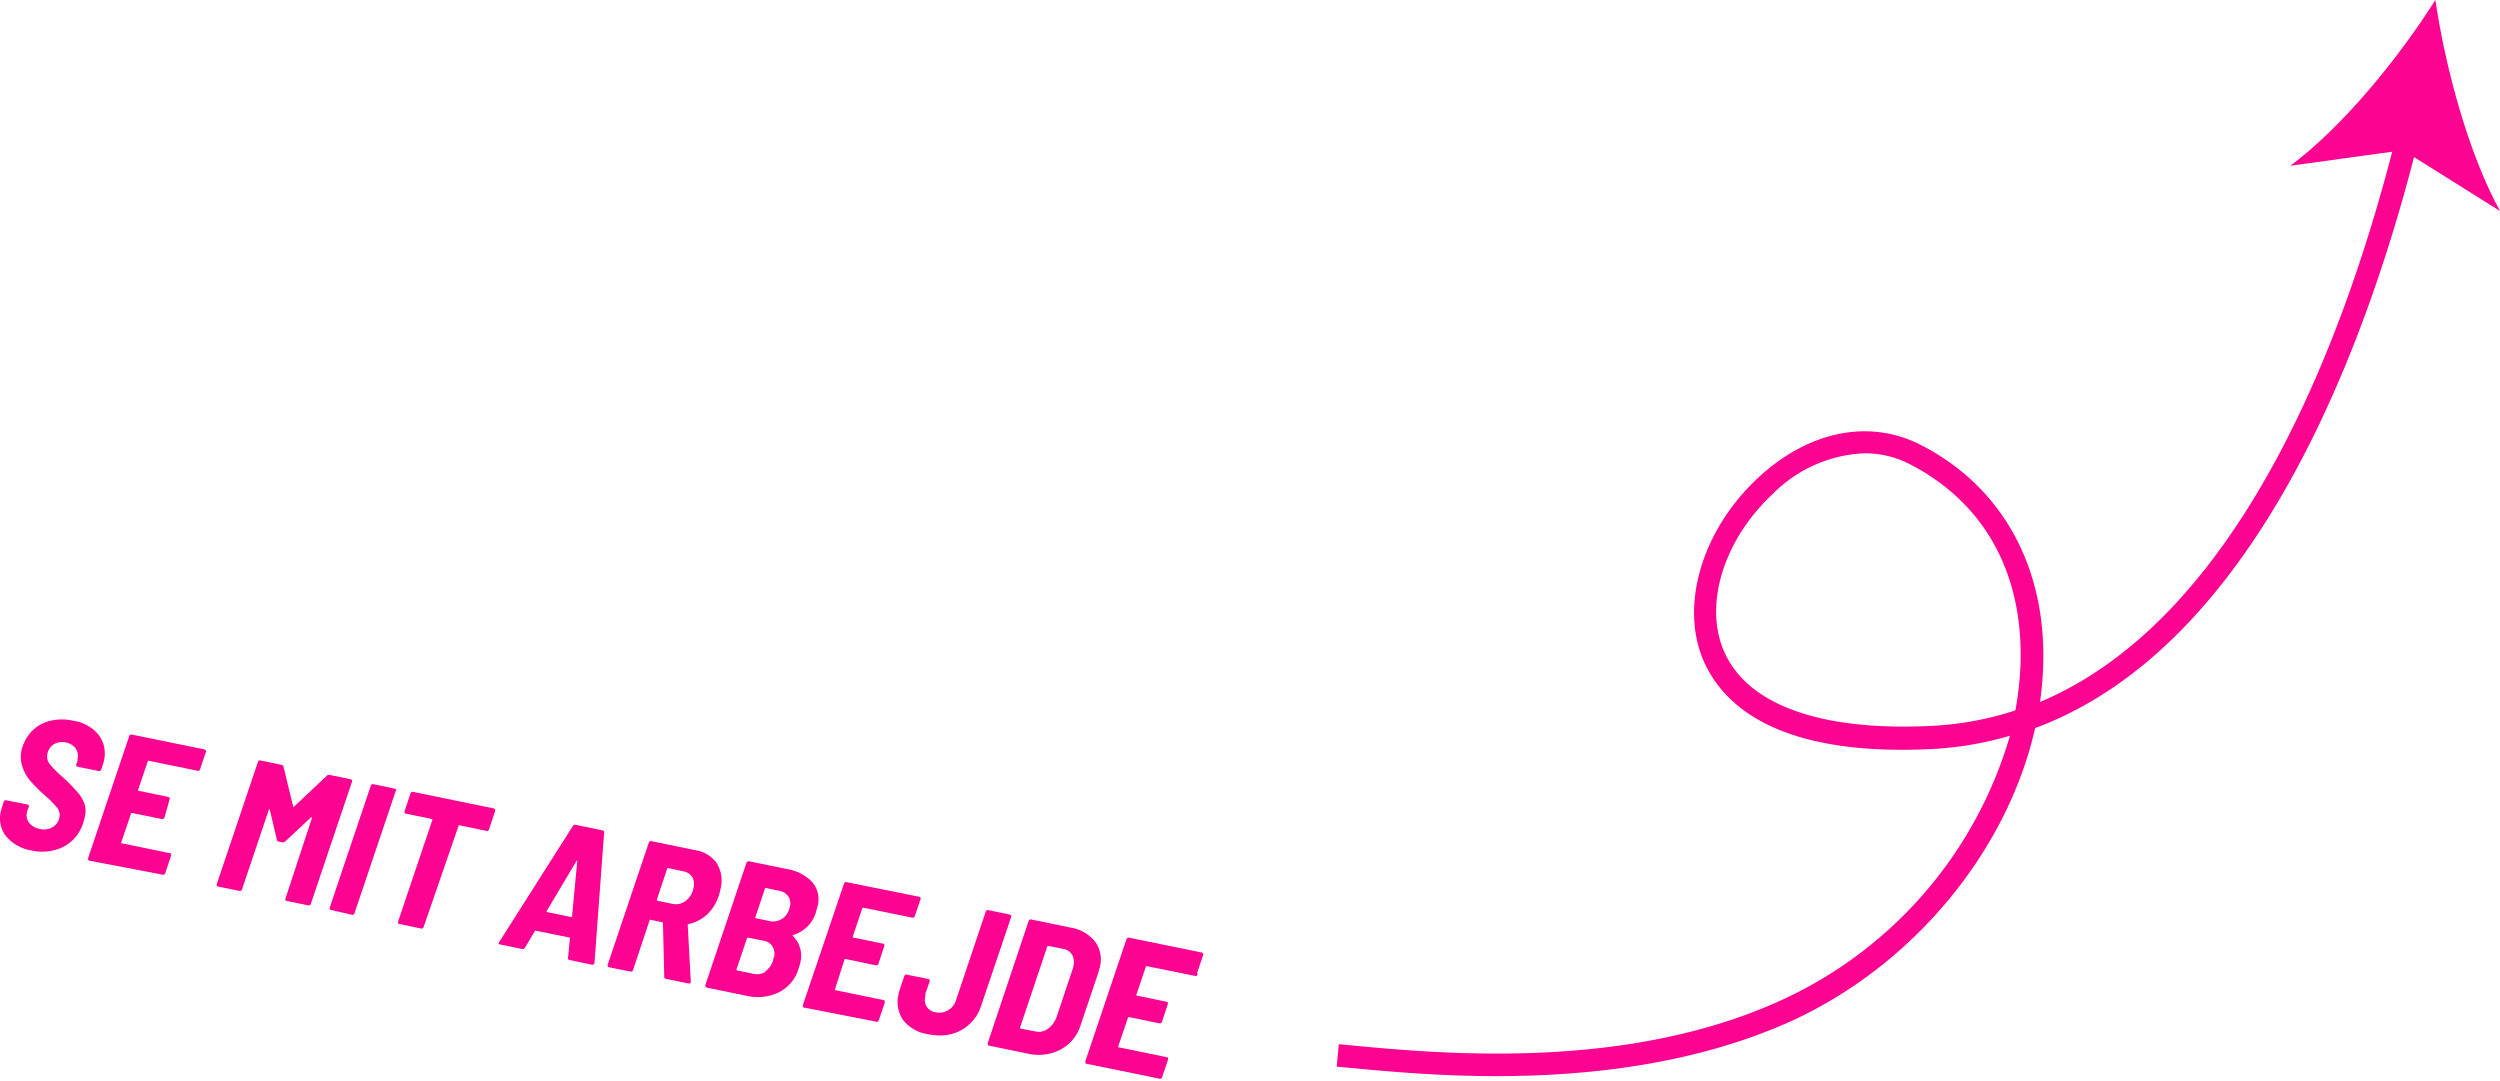 <svg xmlns="http://www.w3.org/2000/svg" viewBox="0 0 189.57 81.95"><defs><style>.cls-1{fill:#fc0391;}</style></defs><g id="Lag_2" data-name="Lag 2"><g id="Lag_1-2" data-name="Lag 1"><path class="cls-1" d="M113.47,81.6c-4.54,0-8.5-.38-11.27-.64l-.84-.08.16-1.7.84.08c6.82.64,21,2,32.83-3.47a31.82,31.82,0,0,0,17.22-20,25.67,25.67,0,0,1-5.78,1c-11.83.62-16-3.32-17.47-6.73-1.78-4.19-.09-9.85,4.1-13.78,3.82-3.58,8.43-4.54,12.33-2.57,6.08,3.07,9.48,9.05,9.35,16.41a25.22,25.22,0,0,1-.25,3.11c15.74-6.63,23.62-29.16,27.1-43.29l1.66.4c-3.65,14.79-12,38.5-29.13,44.87-2.08,9.22-9.11,17.89-18.41,22.18C128.53,80.74,120.34,81.6,113.47,81.6Zm27.94-47.23a10.38,10.38,0,0,0-7,3.1c-3.69,3.45-5.21,8.33-3.7,11.87,1.74,4.11,7.35,6.13,15.81,5.7a24.33,24.33,0,0,0,6.3-1.17,23.7,23.7,0,0,0,.4-3.83c.12-6.78-2.87-12-8.42-14.85A7.45,7.45,0,0,0,141.41,34.37Z"/><path class="cls-1" d="M184.67,0c-2.76,4.36-7,9.6-11,12.57l8.55-1.18L189.57,16C187.17,11.63,185.42,5.11,184.67,0Z"/><path class="cls-1" d="M.46,63.41a2.19,2.19,0,0,1-.4-1.87,2.84,2.84,0,0,1,.11-.38l.11-.36a.24.24,0,0,1,.09-.11.19.19,0,0,1,.13,0L2.07,61a.16.16,0,0,1,.11.07.15.15,0,0,1,0,.13l-.1.26a1,1,0,0,0,.09.88,1.25,1.25,0,0,0,.84.51,1.25,1.25,0,0,0,1-.14,1.11,1.11,0,0,0,.5-.75.85.85,0,0,0-.18-.71,7.42,7.42,0,0,0-1-1,12.26,12.26,0,0,1-1-1,3,3,0,0,1-.59-1A2.34,2.34,0,0,1,1.61,57a3.14,3.14,0,0,1,.77-1.52,2.9,2.9,0,0,1,1.42-.82,3.85,3.85,0,0,1,1.79,0,3,3,0,0,1,1.9,1.08,2.35,2.35,0,0,1,.39,1.95c0,.07-.06.2-.11.39l-.09.27a.24.24,0,0,1-.09.11.19.19,0,0,1-.13,0l-1.57-.32a.13.13,0,0,1-.1-.07.19.19,0,0,1,0-.13l.09-.24a1.46,1.46,0,0,0,0-.17,1,1,0,0,0-.15-.79A1.22,1.22,0,0,0,5,56.3a1.27,1.27,0,0,0-.91.13,1.09,1.09,0,0,0-.5.77.92.92,0,0,0,.18.74,7.91,7.91,0,0,0,1,1l.25.23c.39.38.69.7.9.95a2.73,2.73,0,0,1,.49.84,1.92,1.92,0,0,1,0,1.07,3.12,3.12,0,0,1-.1.37,3.06,3.06,0,0,1-1.5,1.81,3.66,3.66,0,0,1-2.47.27A3.16,3.16,0,0,1,.46,63.41Z"/><path class="cls-1" d="M15.08,58.44a.16.16,0,0,1-.13,0l-3.66-.75a.08.08,0,0,0-.09.05l-.72,2.14s0,.07,0,.08l2.28.47a.14.14,0,0,1,.1.07.13.13,0,0,1,0,.12L12.47,62a.19.19,0,0,1-.1.1.2.2,0,0,1-.13,0L10,61.65s0,0-.05,0,0,0,0,0l-.75,2.21a.06.06,0,0,0,0,.08l3.65.75c.11,0,.15.08.12.2l-.44,1.33a.22.22,0,0,1-.09.1.15.15,0,0,1-.13,0L6.8,65.27c-.1,0-.14-.09-.12-.2L9.8,55.81a.22.22,0,0,1,.09-.1.18.18,0,0,1,.14,0l5.48,1.12a.16.16,0,0,1,.1.08.13.13,0,0,1,0,.12l-.45,1.33A.2.2,0,0,1,15.08,58.44Z"/><path class="cls-1" d="M25,58.76l1.59.33a.14.14,0,0,1,.1.07.13.13,0,0,1,0,.12l-3.12,9.26a.23.23,0,0,1-.09.11.16.16,0,0,1-.12,0l-1.61-.33a.14.14,0,0,1-.1-.07.15.15,0,0,1,0-.13l2-6.08s0-.05,0-.06,0,0-.07,0l-1.95,1.82a.22.22,0,0,1-.23.07l-.31-.06A.19.19,0,0,1,21,63.7l-.55-2.34a.05.05,0,0,0-.05,0s0,0,0,0l-2.05,6.08a.24.24,0,0,1-.09.11.19.19,0,0,1-.13,0l-1.59-.32a.16.16,0,0,1-.1-.08.13.13,0,0,1,0-.12l3.12-9.26a.13.13,0,0,1,.08-.1.16.16,0,0,1,.13,0l1.58.33a.17.17,0,0,1,.15.15l.73,3c0,.06,0,.06.08,0l2.52-2.37A.26.26,0,0,1,25,58.76Z"/><path class="cls-1" d="M25,68.83l3.12-9.26a.18.18,0,0,1,.09-.1.21.21,0,0,1,.13,0l1.59.33a.16.16,0,0,1,.11.07A.15.15,0,0,1,30,60l-3.12,9.25a.24.24,0,0,1-.09.11.13.13,0,0,1-.12,0L25.09,69A.14.14,0,0,1,25,68.83Z"/><path class="cls-1" d="M37.54,61.39a.19.19,0,0,1,0,.13l-.45,1.34A.22.22,0,0,1,37,63a.15.15,0,0,1-.13,0l-2.08-.43h0a.05.05,0,0,0,0,0L32.12,70.3a.22.22,0,0,1-.09.1.15.15,0,0,1-.13,0l-1.59-.33c-.1,0-.14-.09-.12-.2l2.59-7.68s0-.07,0-.08l-2-.41a.14.14,0,0,1-.1-.08.13.13,0,0,1,0-.12l.45-1.34a.31.31,0,0,1,.08-.11.15.15,0,0,1,.13,0l6.14,1.26A.16.16,0,0,1,37.54,61.39Z"/><path class="cls-1" d="M43.08,72.58l.13-1.41a.05.05,0,0,0,0-.07l-2.55-.52a.12.12,0,0,0-.09,0l-.76,1.28a.22.22,0,0,1-.23.1l-1.64-.34c-.13,0-.16-.09-.08-.2l5.57-8.77a.2.2,0,0,1,.24-.1l2,.41a.15.15,0,0,1,.14.17L45.08,73a.16.16,0,0,1-.2.15l-1.66-.35A.15.15,0,0,1,43.08,72.58Zm-1.6-3.42,1.8.37c.06,0,.09,0,.1-.07l.39-4.16s0-.06,0-.06,0,0-.06.05l-2.25,3.78Q41.42,69.15,41.48,69.16Z"/><path class="cls-1" d="M50.37,74.08,50.27,70s0-.07-.06-.07l-.86-.18a.06.06,0,0,0-.08,0L48,73.56a.19.19,0,0,1-.09.11.17.17,0,0,1-.12,0l-1.59-.32a.15.15,0,0,1-.12-.2l3.12-9.26a.22.22,0,0,1,.09-.1.17.17,0,0,1,.14,0l3.31.68a2.42,2.42,0,0,1,1.62,1,2.53,2.53,0,0,1,.28,1.92,4.5,4.5,0,0,1-.13.51,3.42,3.42,0,0,1-.89,1.44,3,3,0,0,1-1.41.73.07.07,0,0,0-.06.09l.23,4.25v.06c0,.09-.09.13-.2.1l-1.66-.34A.15.15,0,0,1,50.37,74.08Zm.22-8.21-.78,2.34c0,.05,0,.07,0,.08l1.19.25a1.21,1.21,0,0,0,1-.23,1.58,1.58,0,0,0,.59-1,1.07,1.07,0,0,0-.11-.82,1,1,0,0,0-.66-.42l-1.18-.25A.11.11,0,0,0,50.59,65.87Z"/><path class="cls-1" d="M59,75.27a3.69,3.69,0,0,1-2.39.24l-3-.62a.15.15,0,0,1-.12-.21l3.11-9.25a.21.21,0,0,1,.1-.11.2.2,0,0,1,.13,0l2.84.58a3.34,3.34,0,0,1,1.93,1A2,2,0,0,1,62,68.69l-.12.45a2.55,2.55,0,0,1-1.71,1.75c-.05,0-.07,0-.05.08a2.09,2.09,0,0,1,.57,2c0,.09-.06.23-.12.43A2.92,2.92,0,0,1,59,75.27Zm-1-1.59a1.6,1.6,0,0,0,.62-.85s0-.13.07-.24a1.11,1.11,0,0,0-.11-.82,1,1,0,0,0-.7-.44l-1.14-.23s-.07,0-.1.05l-.79,2.35a.07.07,0,0,0,.06.09l1.13.23A1.24,1.24,0,0,0,58.07,73.68ZM58,67.39l-.72,2.15s0,.07,0,.08l1,.21a1.27,1.27,0,0,0,1.56-.89,1.24,1.24,0,0,0,.06-.2,1,1,0,0,0-.13-.78,1.1,1.1,0,0,0-.72-.42l-1-.21S58,67.34,58,67.39Z"/><path class="cls-1" d="M69.26,69.58a.17.17,0,0,1-.12,0l-3.66-.75a.1.1,0,0,0-.1.06L64.67,71s0,.08,0,.09l2.27.46a.14.14,0,0,1,.11.07.15.15,0,0,1,0,.13l-.44,1.33a.16.16,0,0,1-.09.11.22.22,0,0,1-.14,0l-2.27-.47h-.06l0,0L63.32,75s0,.07,0,.08l3.65.75c.11,0,.14.09.12.2l-.45,1.33a.23.23,0,0,1-.08.11.2.2,0,0,1-.13,0L61,76.41c-.11,0-.14-.09-.12-.2L64,67a.15.15,0,0,1,.09-.1.17.17,0,0,1,.14,0L69.69,68a.14.14,0,0,1,.11.07.15.15,0,0,1,0,.13l-.45,1.32A.24.24,0,0,1,69.26,69.58Z"/><path class="cls-1" d="M68.5,77.37a2.41,2.41,0,0,1-.36-2c0-.1.07-.24.12-.45l.31-.9a.24.24,0,0,1,.09-.11.16.16,0,0,1,.12,0l1.59.32a.14.14,0,0,1,.12.2l-.32.92a.74.74,0,0,0,0,.19.94.94,0,0,0,.79,1.22,1.24,1.24,0,0,0,.94-.16,1.33,1.33,0,0,0,.6-.78l2.25-6.7a.22.22,0,0,1,.09-.1.15.15,0,0,1,.13,0l1.6.33a.13.13,0,0,1,.1.07.15.15,0,0,1,0,.13l-2.26,6.68a3.11,3.11,0,0,1-.88,1.41,3.2,3.2,0,0,1-1.42.78,3.83,3.83,0,0,1-1.72,0A2.91,2.91,0,0,1,68.5,77.37Z"/><path class="cls-1" d="M74.9,79.09,78,69.83a.22.22,0,0,1,.09-.1.18.18,0,0,1,.14,0l2.92.6a3,3,0,0,1,1.88,1.06,2.31,2.31,0,0,1,.38,1.92l-.12.43-1.35,4a3.12,3.12,0,0,1-1.53,1.85,3.6,3.6,0,0,1-2.49.3L75,79.29C74.92,79.27,74.88,79.2,74.9,79.09ZM77.39,78l1.13.21a1.14,1.14,0,0,0,.93-.19,1.91,1.91,0,0,0,.67-.9l1.2-3.59a.77.77,0,0,0,.07-.25,1.27,1.27,0,0,0-.09-.88,1,1,0,0,0-.68-.45l-1.11-.22a.1.1,0,0,0-.1.05l-2.06,6.13S77.35,78,77.39,78Z"/><path class="cls-1" d="M90.74,74a.15.15,0,0,1-.13,0L87,73.27s-.07,0-.1,0l-.72,2.13a.07.07,0,0,0,0,.09l2.27.47a.11.11,0,0,1,.1.07.17.17,0,0,1,0,.12l-.44,1.33a.24.24,0,0,1-.09.11.23.23,0,0,1-.14,0l-2.28-.47h-.05s0,0,0,0l-.75,2.2s0,.08,0,.09l3.65.75c.1,0,.14.08.12.2l-.45,1.32a.24.24,0,0,1-.09.11.15.15,0,0,1-.13,0l-5.48-1.12c-.1,0-.14-.09-.12-.2l3.12-9.26a.19.19,0,0,1,.1-.1.15.15,0,0,1,.13,0l5.48,1.12a.13.13,0,0,1,.1.07.15.15,0,0,1,0,.13l-.45,1.33A.22.22,0,0,1,90.74,74Z"/></g></g></svg>
